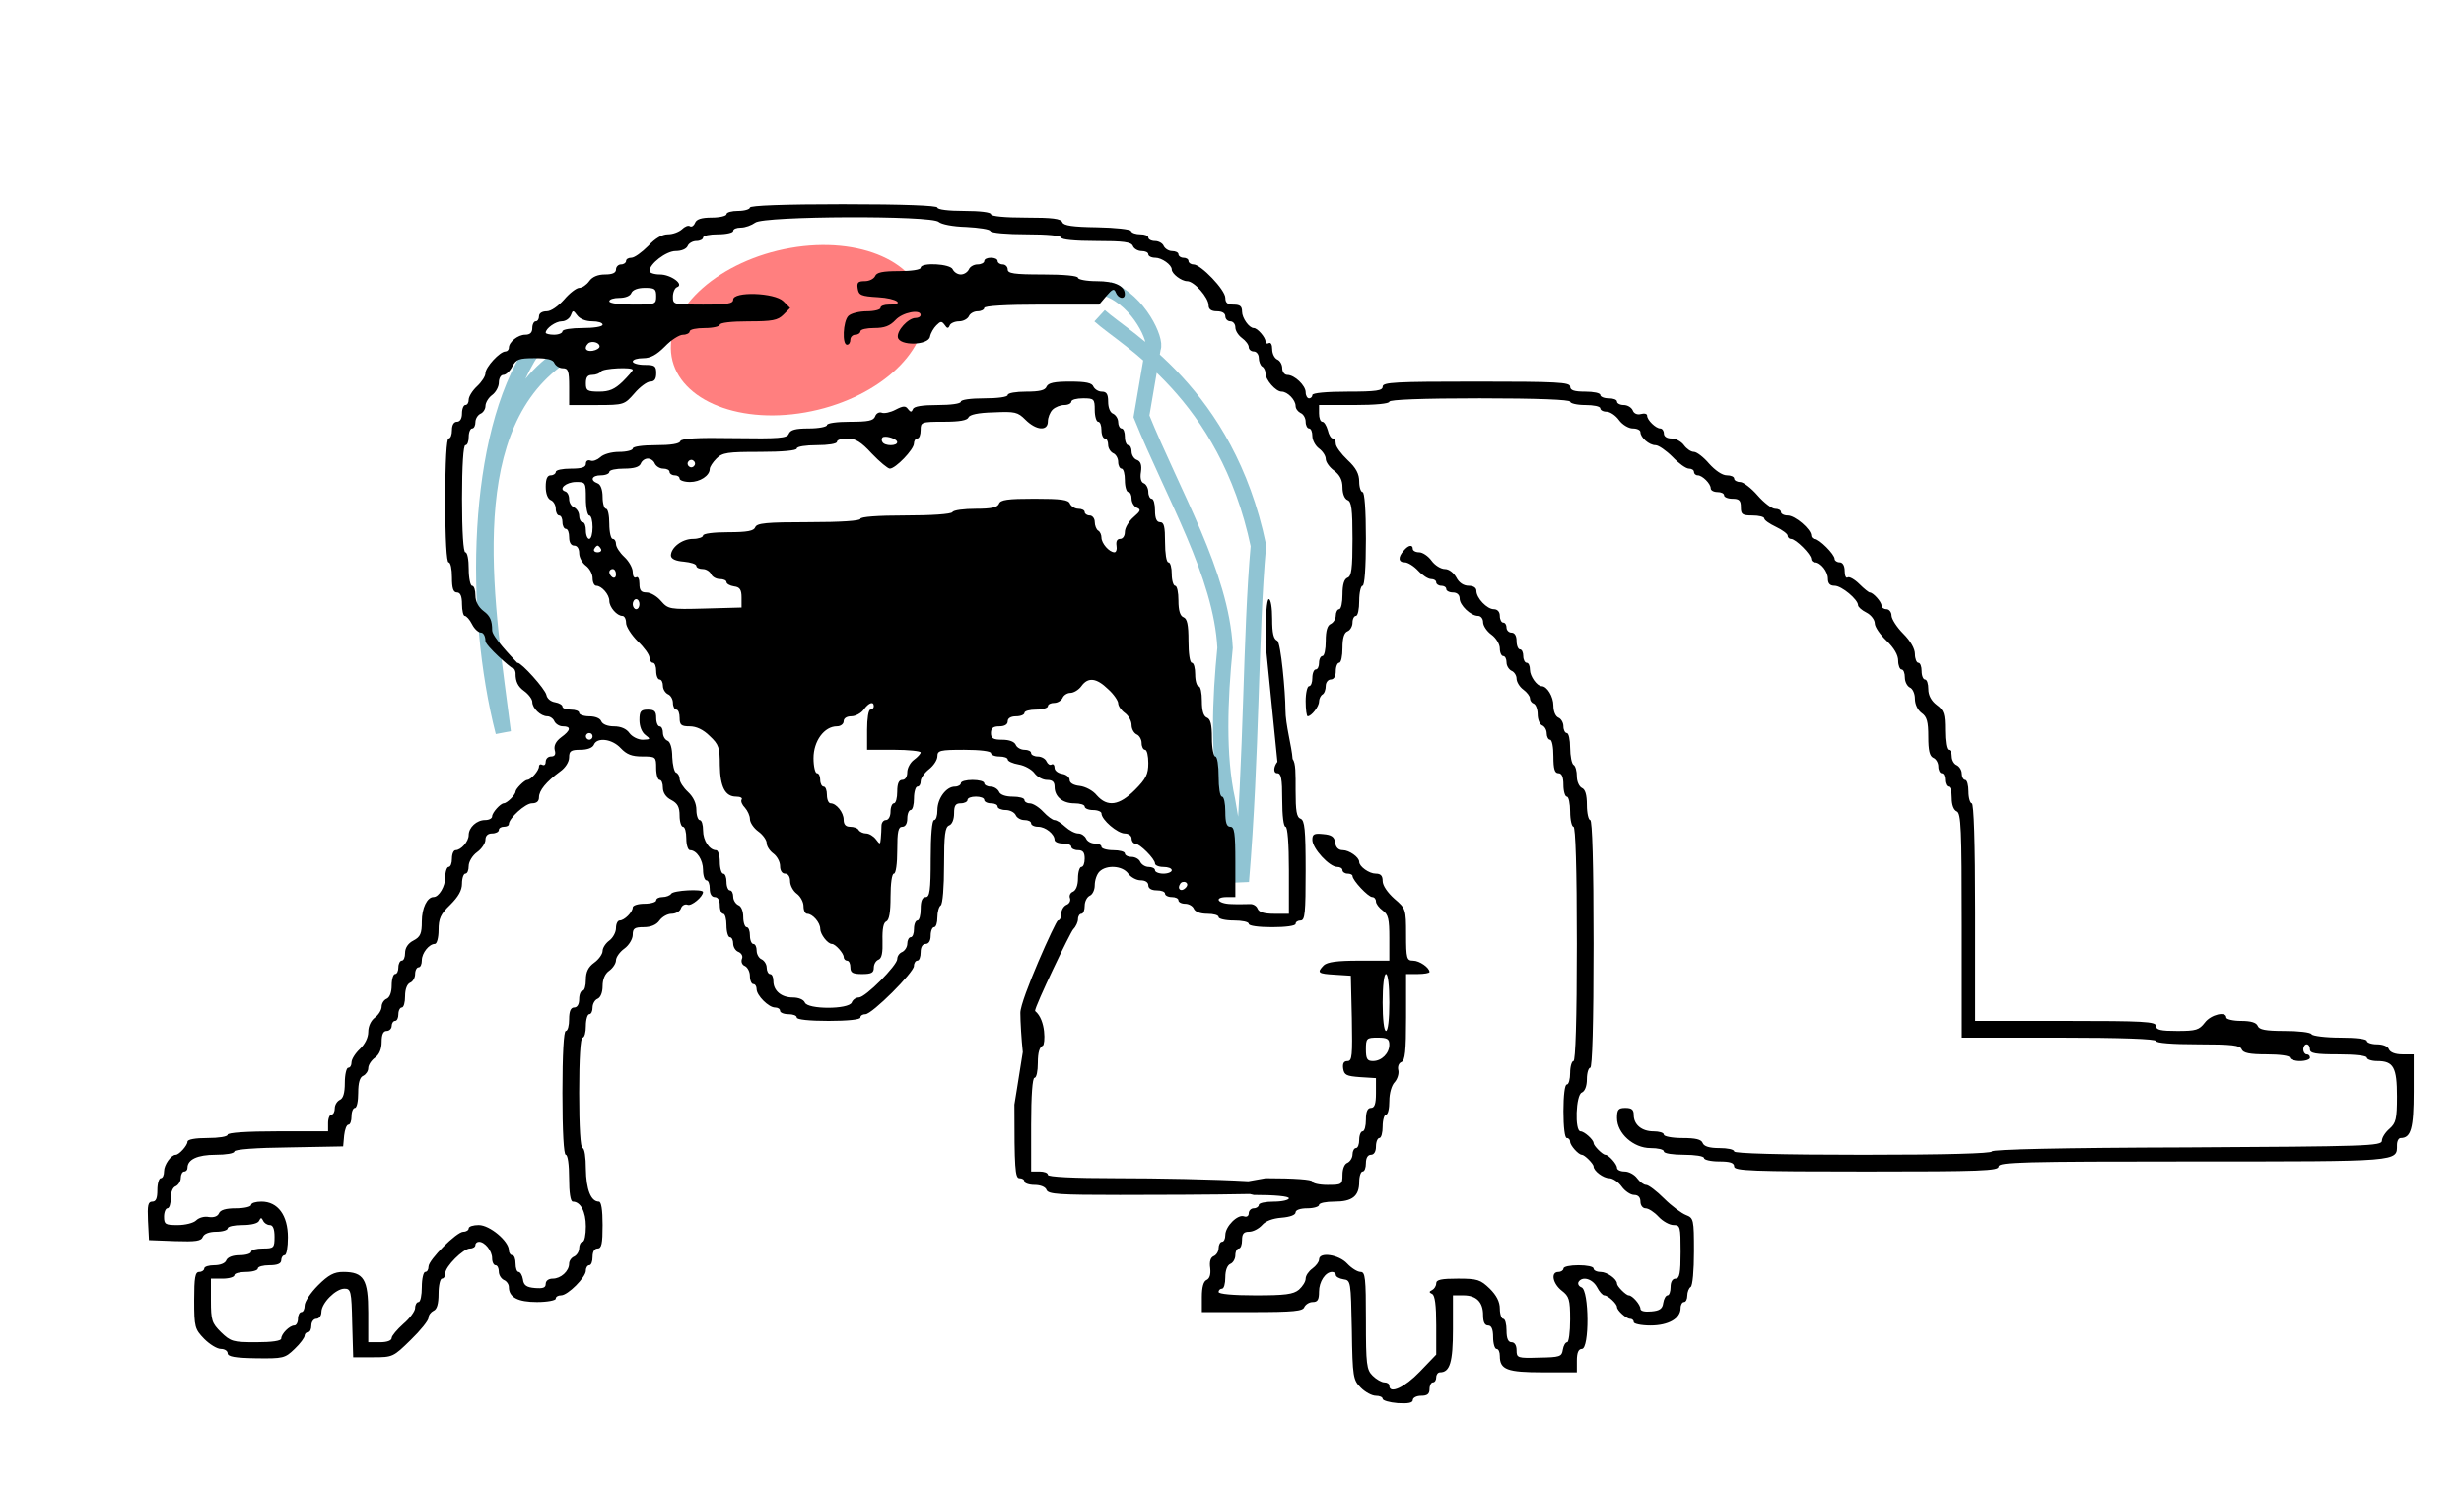 <?xml version="1.0" encoding="UTF-8" standalone="no"?>
<svg
   version="1.0"
   width="736pt"
   height="444pt"
   viewBox="0 0 736 444"
   preserveAspectRatio="xMidYMid meet"
   id="svg7"
   sodipodi:docname="crying.svg"
   inkscape:version="1.3.2 (091e20e, 2023-11-25, custom)"
   xmlns:inkscape="http://www.inkscape.org/namespaces/inkscape"
   xmlns:sodipodi="http://sodipodi.sourceforge.net/DTD/sodipodi-0.dtd"
   xmlns="http://www.w3.org/2000/svg"
   xmlns:svg="http://www.w3.org/2000/svg">
  <defs
     id="defs7">
    <filter
       inkscape:label="Pixellize"
       inkscape:menu="Pixel Tools"
       inkscape:menu-tooltip="Reduce or remove antialiasing around shapes"
       style="color-interpolation-filters:sRGB;"
       id="filter10"
       x="0"
       y="0"
       width="1"
       height="1">
      <feColorMatrix
         values="1 0 0 0 0 0 1 0 0 0 0 0 1 0 0 0 0 0 1000 -500 "
         id="feColorMatrix10"
         result="fbSourceGraphic" />
      <feColorMatrix
         result="fbSourceGraphicAlpha"
         in="fbSourceGraphic"
         values="0 0 0 -1 0 0 0 0 -1 0 0 0 0 -1 0 0 0 0 1 0"
         id="feColorMatrix11" />
      <feColorMatrix
         id="feColorMatrix12"
         values="1 0 0 0 0 0 1 0 0 0 0 0 1 0 0 0 0 0 1000 -500 "
         in="fbSourceGraphic" />
    </filter>
    <filter
       inkscape:label="Pixellize"
       inkscape:menu="Pixel Tools"
       inkscape:menu-tooltip="Reduce or remove antialiasing around shapes"
       style="color-interpolation-filters:sRGB;"
       id="filter16"
       x="-0.033"
       y="-0.002"
       width="1.082"
       height="1.014">
      <feColorMatrix
         values="1 0 0 0 0 0 1 0 0 0 0 0 1 0 0 0 0 0 1000 -500 "
         id="feColorMatrix16" />
    </filter>
    <filter
       inkscape:label="Pixellize"
       inkscape:menu="Pixel Tools"
       inkscape:menu-tooltip="Reduce or remove antialiasing around shapes"
       style="color-interpolation-filters:sRGB;"
       id="filter17"
       x="-0.108"
       y="-0.005"
       width="1.172"
       height="1.016">
      <feColorMatrix
         values="1 0 0 0 0 0 1 0 0 0 0 0 1 0 0 0 0 0 1000 -500 "
         id="feColorMatrix17" />
    </filter>
  </defs>
  <sodipodi:namedview
     id="namedview7"
     pagecolor="#ffffff"
     bordercolor="#000000"
     borderopacity="0.25"
     inkscape:showpageshadow="2"
     inkscape:pageopacity="0.0"
     inkscape:pagecheckerboard="0"
     inkscape:deskcolor="#d1d1d1"
     inkscape:document-units="pt"
     inkscape:zoom="0.87584919"
     inkscape:cx="236.34206"
     inkscape:cy="300.85088"
     inkscape:window-width="2560"
     inkscape:window-height="1494"
     inkscape:window-x="-11"
     inkscape:window-y="-11"
     inkscape:window-maximized="1"
     inkscape:current-layer="g7" />
  <g
     transform="translate(0,444) scale(0.1,-0.1)"
     fill="#000000"
     stroke="none"
     id="g7">
    <ellipse
       style="fill:#ff7f7f;fill-opacity:1;stroke-width:45.548;filter:url(#filter10)"
       id="path7"
       transform="matrix(0.985,0.173,0.09,-0.996,-33.382,23.274)"
       ry="246.647"
       rx="384.244"
       cy="-2970.787"
       cx="2724.55"
       inkscape:export-filename="crying.svg"
       inkscape:export-xdpi="96"
       inkscape:export-ydpi="96" />
    <path
       style="fill:none;fill-opacity:1;stroke:#90c4d3;stroke-width:46.02;stroke-opacity:1;stroke-dasharray:none;filter:url(#filter17)"
       d="m 1659.081,3362.203 c -297.114,-224.603 -201.643,-747.149 -155.917,-1109.586 -92.146,359.34 -83.183,883.472 88.184,1142.359"
       id="path14"
       sodipodi:nodetypes="ccc" />
    <path
       style="fill:none;fill-opacity:1;stroke:#90c4d3;stroke-width:46.02;stroke-dasharray:none;stroke-opacity:1;filter:url(#filter16)"
       d="m 3310.38,3576.164 c 93.391,-35.86 145.038,-153.951 133.982,-176.063 l -34.772,-203.957 c 94.844,-234.05 238.477,-472.567 249.674,-691.409 -15.379,-154.083 -21.86,-323.214 7.22,-454.884 l 41.346,-243.01 c 32.252,383.028 26.742,730.863 51.075,1003.013 -95.845,457.348 -397.255,616.063 -474.358,686.842"
       id="path15"
       sodipodi:nodetypes="cccccccc" />
    <path
       id="path1"
       d="m 2520,3829.995 c -179.999,0 -280.005,-3.99 -280.005,-9.99 0,-5 -15.995,-10.005 -34.995,-10.005 -19,0 -34.995,-4.005 -34.995,-10.005 0,-5 -20.004,-9.99 -44.004,-9.99 -31,0 -45.995,-5.011 -49.995,-16.011 -3,-8 -10,-12.99 -15,-9.99 -5,4 -16.009,-1.009 -24.009,-9.009 -9,-8 -26.997,-15 -41.997,-15 -17,0 -38.004,-11.995 -59.004,-34.995 -19,-19 -40.995,-34.995 -49.995,-34.995 -9,0 -15.996,-4.005 -15.996,-10.005 0,-5 -7,-10.005 -15,-10.005 -8,0 -15,-7 -15,-15 0,-10 -10.003,-15 -33.003,-15 -21,0 -38.007,-6.995 -47.007,-19.995 -8,-11 -21,-19.995 -30,-19.995 -8,0 -29,-16.01 -45,-35.01 -18,-20 -39.002,-34.995 -52.002,-34.995 -14,0 -22.998,-6 -22.998,-15 0,-8 -3.99,-15 -9.99,-15 -5,0 -10.005,-8.995 -10.005,-19.995 0,-14 -7.006,-20.01 -21.006,-20.01 -22,0 -48.999,-21.994 -48.999,-38.994 0,-6 -4.99,-11.001 -9.99,-11.001 -17,0 -60,-46.995 -60,-64.995 0,-9 -11.005,-26.009 -25.005,-39.009 -14,-13 -25.005,-30.99 -25.005,-39.99 0,-9 -3.99,-16.011 -9.99,-16.011 -5,0 -10.005,-10.99 -10.005,-24.99 0,-16 -6,-25.005 -15,-25.005 -9,0 -15,-9.005 -15,-25.005 0,-14 -4.005,-24.99 -10.005,-24.99 -6,0 -9.99,-68.01 -9.99,-185.01 0,-116.999 3.99,-184.995 9.99,-184.995 6,0 10.005,-20 10.005,-45 0,-33 4,-45 15,-45 10,0 15,-10.995 15,-34.995 0,-19 3.998,-35.01 7.998,-35.01 5,0 15.002,-10.99 22.002,-24.99 7,-14 18.997,-25.005 26.997,-25.005 7,0 13.008,-11.005 13.008,-25.005 0,-14 76.138,-81.006 81.138,-81.006 4.934,0 7.905,-6.705 9.023,-14.985 -0.011,-0.765 -0.161,-1.23 -0.161,-2.007 0,-23 6.99,-37.992 24.99,-50.991 14,-10 25.005,-25.003 25.005,-33.003 0,-19 25,-43.008 45,-43.008 8,0 18.006,-7 21.006,-15 4,-8 14.99,-15 24.99,-15 26,0 24.004,-11.988 -4.995,-32.988 -16,-12 -21.999,-25.013 -18.999,-38.013 3.999,-12.999 -10e-4,-18.999 -11.001,-18.999 -9,0 -15.996,-6.996 -15.996,-15.996 0,-8 -4.005,-11.994 -10.005,-8.994 -5,3 -10.005,0.99 -10.005,-5.01 0,-12 -23.995,-39.99 -34.995,-39.99 -8,0 -34.995,-27.01 -34.995,-35.01 0,-4 -6.004,-12.991 -14.004,-20.991 -8,-8 -17.006,-14.004 -21.006,-14.004 -10,0 -34.995,-27.995 -34.995,-38.994 0,-6 -9.006,-11.001 -21.006,-11.001 -25,0 -48.999,-22 -48.999,-45 0,-19 -22.994,-45 -38.994,-45 -6,0 -11.001,-11.005 -11.001,-25.005 0,-14 -4.005,-25.005 -10.005,-25.005 -5,0 -9.99,-13.996 -9.99,-30.996 0,-27 -19.01,-59.004 -35.01,-59.004 -19,0 -34.995,-32.994 -34.995,-72.993 0,-36 -4.005,-45.997 -25.005,-56.997 -16,-8 -24.99,-22.002 -24.99,-37.002 0,-13 -4.005,-22.998 -10.005,-22.998 -5,0 -10.005,-9.01 -10.005,-20.01 0,-11 -3.99,-19.995 -9.99,-19.995 -5,0 -10.005,-14.999 -10.005,-33.999 0,-21 -6,-36.005 -15,-40.005 -8,-3 -15,-13.998 -15,-22.998 0,-9.999 -8.995,-25.003 -19.995,-33.003 -12,-9 -20.01,-25.994 -20.01,-42.993 0,-17 -9.99,-37.006 -24.99,-51.006 -14,-13 -25.005,-30.99 -25.005,-39.99 0,-9 -4.005,-16.011 -10.005,-16.011 -5,0 -9.99,-20 -9.99,-45 0,-31 -5,-46.991 -15,-50.991 -8,-4 -15,-15.005 -15,-25.005 0,-10 -4.005,-18.999 -10.005,-18.999 -5,0 -10.005,-11.005 -10.005,-25.005 v -24.99 h -150 c -93,0 -150,-4.005 -150,-10.005 0,-6 -27,-10.005 -60,-10.005 -36,0 -60,-4.001 -60,-11.001 C 559.995,1017.995 535,990 525,990 c -14,0 -34.995,-29.999 -34.995,-48.999 0,-12 -4.005,-21.006 -10.005,-21.006 -5,0 -10.005,-15.995 -10.005,-34.995 0,-25 -4,-34.995 -15,-34.995 -13,0 -14.993,-11.012 -12.993,-57.012 L 445.005,735 l 77.988,-3.003 c 62,-2 78.013,0.008 83.013,13.008 4,9 18.99,15 39.99,15 19,0 33.999,4.99 33.999,9.99 0,6 20.004,10.005 44.004,10.005 26,0 46.995,4.993 49.995,12.993 5,10 7.012,10 12.012,0 3,-7 11.995,-12.993 19.995,-12.993 9,0 14.004,-10.995 14.004,-34.995 0,-33 -2.01,-35.01 -35.01,-35.01 C 765.995,709.995 750,706.005 750,700.005 750,695.005 735.001,690 716.001,690 c -21,0 -36.005,-6 -40.005,-15 -3,-9 -17.991,-15 -35.991,-15 -16,0 -30,-4.005 -30,-10.005 0,-5 -7,-9.99 -15,-9.99 -12,0 -15,-16.005 -15,-85.005 0,-80 2,-86.005 30,-115.005 16,-16 37.995,-30 49.995,-30 11,0 19.995,-5.993 19.995,-12.993 0,-10 22.005,-14 85.005,-15 81,-1 86.005,-0.007 115.005,27.993 17,16 30,34.005 30,40.005 0,5 4.99,10.005 9.99,10.005 6,0 10.005,8.995 10.005,19.995 0,11 7,19.995 15,19.995 8,0 15,9.01 15,20.01 0,27 42.995,69.99 68.994,69.99 19,0 21.013,-6.998 23.013,-101.997 l 2.988,-102.993 h 60 c 58,0 60.002,1.002 112.002,52.002 29,28 52.998,57.991 52.998,65.991 0,8 7,17.006 15,21.006 10,4 15,19.991 15,50.991 0,25 5.005,45 10.005,45 6,0 10.005,7.011 10.005,16.011 0,20 53.99,73.989 73.989,73.989 9,0 16.011,5.005 16.011,10.005 0,6 5.001,10.005 11.001,10.005 17,0 38.994,-26.999 38.994,-48.999 0,-12 5.005,-21.006 10.005,-21.006 6,0 9.99,-8.999 9.99,-18.999 0,-10 7,-21.005 15,-25.005 8,-3 15,-12.991 15,-20.991 0,-31 27.009,-45 84.009,-45 31,0 56.001,4.99 56.001,9.99 0,6 6.996,10.005 15.996,10.005 20,0 74.004,54.004 74.004,74.004 0,9 4.99,15.996 9.99,15.996 6,0 10.005,11.005 10.005,25.005 0,16 6,24.99 15,24.99 12,0 15,14.005 15,70.005 0,46 -4.001,70.005 -11.001,70.005 -24,0 -37.994,35.998 -38.994,97.998 0,34 -4.005,61.992 -10.005,61.992 -6,0 -10.005,62.001 -10.005,165 0,102.999 4.005,165 10.005,165 6,0 10.005,16.01 10.005,35.01 0,19 4.99,34.995 9.99,34.995 6,0 10.005,8.995 10.005,19.995 0,11 7,23.001 15,26.001 9,4 15,18.998 15,37.998 0,20 6.995,37.011 19.995,46.011 11,8 20.01,21.996 20.01,30.996 0,9 10.99,24.995 24.99,34.995 14,10 25.005,29.001 25.005,41.001 0,19 5.003,22.998 33.003,22.998 21,0 37.992,7.01 46.992,20.01 8,11 24.006,19.995 36.006,19.995 12,0 24.993,6.996 27.993,15.996 3,9 12.01,14.001 20.01,11.001 11,-5 45.996,23.998 45.996,37.998 0,10 -88.995,5.005 -94.995,-4.995 -3,-5 -15.001,-10.005 -26.001,-10.005 -10,0 -18.999,-3.99 -18.999,-9.99 0,-5 -16.01,-10.005 -35.01,-10.005 -19,0 -34.995,-5.001 -34.995,-11.001 0,-14 -24.995,-38.994 -38.994,-38.994 -6,0 -11.001,-9.998 -11.001,-22.998 0,-12 -9.01,-29.002 -20.01,-37.002 -11,-8 -19.995,-22.011 -19.995,-31.011 0,-9 -11.005,-24.995 -25.005,-34.995 -18,-13 -24.99,-28.006 -24.99,-51.006 0,-18 -4.005,-32.988 -10.005,-32.988 -5,0 -10.005,-11.005 -10.005,-25.005 0,-16 -6,-25.005 -15,-25.005 -10,0 -15,-10.995 -15,-34.995 0,-19 -3.99,-34.995 -9.99,-34.995 -6,0 -10.005,-68.01 -10.005,-185.01 0,-116.999 4.005,-184.995 10.005,-184.995 6,0 9.99,-30.005 9.99,-70.005 0,-43 4.001,-69.99 11.001,-69.99 23,0 39.009,-30.004 39.009,-74.004 0,-25 -4.005,-45.996 -10.005,-45.996 -5,0 -10.005,-8.999 -10.005,-18.999 0,-10 -7,-21.005 -15,-25.005 -8,-3 -15,-13.006 -15,-21.006 0,-23 -24.999,-45 -48.999,-45 -12,0 -20.991,-5.996 -20.991,-15.996 0,-11 -8.007,-13.997 -32.007,-11.997 -25,2 -33.991,8.001 -35.991,26.001 -2,12 -8.008,22.002 -13.008,22.002 -5,0 -8.994,10.99 -8.994,24.99 C 1540.005,678.995 1536,690 1530,690 c -5,0 -10.005,7 -10.005,15 0,27 -57,75 -90,75 -16,0 -30,-4.005 -30,-10.005 0,-5 -6.996,-9.99 -15.996,-9.99 -20,0 -104.004,-84.004 -104.004,-104.004 0,-9 -3.99,-15.996 -9.99,-15.996 -5,0 -10.005,-20 -10.005,-45 0,-25 -4.005,-45 -10.005,-45 -5,0 -9.99,-8.003 -9.99,-18.003 0,-9 -16.01,-31.007 -35.01,-47.007 -19,-17 -34.995,-35.997 -34.995,-41.997 0,-8 -13.995,-12.993 -34.995,-12.993 h -35.01 v 87.993 c 0,99.999 -13,122.007 -75,122.007 -27,0 -44,-9.005 -75,-40.005 -22,-22 -39.99,-49 -39.99,-60 0,-11 -4.005,-19.995 -10.005,-19.995 -5,0 -10.005,-9.01 -10.005,-20.01 C 889.995,488.995 884.994,480 878.994,480 864.994,480 840,455.006 840,441.006 c 0,-7 -28,-11.001 -75,-11.001 -69,0 -76,2 -105,30 C 633,487.005 630,495 630,555 v 64.995 h 34.995 c 19,0 35.01,5.005 35.01,10.005 0,6 15.995,10.005 34.995,10.005 19,0 34.995,4.99 34.995,9.99 0,6 16.01,10.005 35.01,10.005 24,0 34.995,5 34.995,15 0,8 5.005,15 10.005,15 6,0 9.99,23.998 9.99,52.998 0,66 -29.999,107.007 -78.999,107.007 C 763.996,850.005 750,846 750,840 c 0,-5 -20,-10.005 -45,-10.005 -31,0 -47.006,-5 -51.006,-15 -4,-9 -15,-13.001 -30,-11.001 -13,3 -29.998,-1.99 -37.998,-9.99 -8,-8 -32.99,-14.004 -54.99,-14.004 -37,0 -41.001,2.005 -41.001,25.005 0,14 4.99,24.99 9.99,24.99 6,0 10.005,14 10.005,30 0,18 6,33.006 15,36.006 8,4 15,15.005 15,25.005 0,10 5.005,18.999 10.005,18.999 6,0 9.99,5.001 9.99,11.001 0,25 30.009,38.994 84.009,38.994 31,0 56.001,4.005 56.001,10.005 0,6 64.994,10.997 162.993,11.997 l 161.997,3.003 3.003,32.988 c 2,17 7.008,32.007 13.008,32.007 5,0 8.994,11.005 8.994,25.005 0,14 5.005,24.99 10.005,24.99 6,0 9.99,20 9.99,45 0,31 5,47.006 15,51.006 8,4 15,13.998 15,22.998 0,9 9.01,22.996 20.01,30.996 13,9 19.995,26.007 19.995,47.007 0,23 5,33.003 15,33.003 8,0 15,7 15,15 0,8 5.005,15 10.005,15 6,0 9.99,8.995 9.99,19.995 0,11 5.005,19.995 10.005,19.995 6,0 10.005,14.999 10.005,33.999 0,21 6,36.005 15,40.005 8,3 15,15.001 15,26.001 0,11 4.99,19.995 9.99,19.995 6,0 10.005,9.006 10.005,21.006 0,22 21.995,48.999 38.994,48.999 6,0 11.001,19.001 11.001,41.001 0,34.999 6.01,47.996 35.01,75.996 24,24 34.995,43.003 34.995,63.003 0,17 5.005,30 10.005,30 6,0 9.99,9.998 9.99,22.998 0,12 11.005,31.001 25.005,41.001 14,10 25.005,27.002 25.005,37.002 0,12 6.995,18.999 19.995,18.999 11,0 19.995,5.005 19.995,10.005 0,6 7,9.99 15,9.99 8,0 15,2.998 15,7.998 0,17 49.009,62.007 69.009,62.007 14,0 20.991,6.003 20.991,18.003 0,20 21.003,45.992 63.003,76.992 16,11 26.997,29.012 26.997,42.012 0,19 5,22.998 33.999,22.998 21,0 36.005,6 40.005,15 9,23 53.996,17.995 79.995,-10.005 18,-19 33.01,-25.005 65.01,-25.005 40,0 41.001,-0.995 41.001,-34.995 0,-19 4.99,-34.995 9.99,-34.995 6,0 10.005,-9.998 10.005,-22.998 0,-14.999 9.005,-29.002 25.005,-37.002 19,-10 24.99,-21.007 24.99,-47.007 0,-18 5.005,-33.003 10.005,-33.003 6,0 10.005,-15.995 10.005,-34.995 0,-19 5.001,-34.995 11.001,-34.995 20,0 38.994,-29.004 38.994,-59.004 0,-17 5.005,-30.996 10.005,-30.996 6,0 9.99,-11.005 9.99,-25.005 0,-16 6,-25.005 15,-25.005 9,0 15,-8.99 15,-24.99 0,-14 5.005,-25.005 10.005,-25.005 6,0 10.005,-15.995 10.005,-34.995 0,-19 4.99,-35.01 9.99,-35.01 6,0 10.005,-8.999 10.005,-18.999 0,-10 6.996,-21.99 15.996,-24.99 9,-4 14.005,-13.006 10.005,-21.006 -3,-9 0.994,-18.006 8.994,-21.006 8,-4 15,-17 15,-30 0,-12.999 5.005,-23.994 10.005,-23.994 6,0 10.005,-7 10.005,-15 0,-19 35.99,-55.005 54.99,-55.005 8,0 15,-3.99 15,-9.99 0,-5 11.005,-10.005 25.005,-10.005 14,0 25.005,-4.005 25.005,-10.005 0,-6 37.996,-9.99 94.995,-9.99 56.999,0 94.995,3.99 94.995,9.99 0,6 7,10.005 15,10.005 20,0 145.005,124.995 145.005,143.994 0,9 5.005,16.011 10.005,16.011 6,0 9.99,10.99 9.99,24.99 0,16 6,25.005 15,25.005 9,0 15,9.005 15,25.005 0,14 5.005,24.99 10.005,24.99 6,0 10.005,13.004 10.005,29.004 0,17 4.99,33.006 9.99,36.006 6,4 10.005,55 10.005,120 0,90.999 3,113.989 15,118.989 9,3 15,18.006 15,36.006 0,23 3.995,30 19.995,30 11,0 20.01,5.005 20.01,10.005 0,6 10.99,9.99 24.99,9.99 14,0 25.005,-3.99 25.005,-9.99 0,-5 8.995,-10.005 19.995,-10.005 11,0 20.01,-4.005 20.01,-10.005 0,-5 10.994,-9.99 23.994,-9.99 13,0 26,-7 30,-15 3,-8 15.001,-15 26.001,-15 11,0 19.995,-4.005 19.995,-10.005 0,-5 9.006,-10.005 21.006,-10.005 22,0 48.999,-21.994 48.999,-38.994 0,-6 11.005,-11.001 25.005,-11.001 14,0 24.99,-4.005 24.99,-10.005 0,-5 9.01,-9.99 20.01,-9.99 15,0 19.995,-7.005 19.995,-25.005 0,-14 -4.005,-25.005 -10.005,-25.005 -5,0 -9.99,-14.999 -9.99,-33.999 0,-21 -6,-35.99 -15,-39.99 -8,-3 -12.009,-11.999 -9.009,-18.999 3,-8 -1.99,-17.01 -9.99,-20.01 -9,-4 -16.011,-15.997 -16.011,-26.997 0,-11 -3.99,-19.995 -9.99,-19.995 -6,0 -112.178,-235.874 -112.178,-275.874 0,-26.052 3.377,-80.855 7.339,-117.305 C 3042.682,1217.296 3030,1140 3030,1140 c 0,-188.999 2,-220.005 15,-220.005 8,0 15,-3.99 15,-9.99 0,-5 14,-10.005 30,-10.005 18,0 33.006,-6 36.006,-15 5,-13 38.995,-15 218.994,-15 92.791,0 279.729,0.497 388.345,2.769 L 3745.005,870 c 62.999,0 105,-4.005 105,-10.005 0,-5 -20,-9.99 -45,-9.99 -25,0 -45,-4.005 -45,-10.005 0,-5 -7,-10.005 -15,-10.005 -8,0 -15,-7 -15,-15 0,-8 -6.004,-11.994 -14.004,-8.994 C 3697.001,813.001 3660,776 3660,750 c 0,-11 -4.005,-19.995 -10.005,-19.995 -5,0 -9.99,-8.999 -9.99,-18.999 0,-10 -7,-21.009 -15,-24.009 -9,-4 -13.005,-15.991 -10.005,-35.991 2,-19 -2.001,-31.01 -11.001,-35.01 -9,-4 -14.004,-20.991 -14.004,-50.991 v -45 h 150 c 124.999,0 152.006,3 156.006,15 4,8 15.005,15 25.005,15 14.999,0 18.999,6.996 18.999,30.996 0,30 18.994,59.004 38.994,59.004 6,0 11.001,-4.009 11.001,-9.009 0,-5 9.998,-10.993 22.998,-12.993 22,-3 22.005,-5.997 25.005,-150.996 2,-141.999 3.997,-150.013 26.997,-173.013 C 4078,280.994 4098,270 4110,270 c 11,0 19.995,-3.994 19.995,-8.994 0,-5 20,-11.008 45,-13.008 31,-2 45,1.009 45,9.009 C 4219.995,264.007 4231,270 4245,270 c 18,0 25.005,4.995 25.005,19.995 0,11 4.99,20.01 9.99,20.01 6,0 10.005,7 10.005,15 0,8 5.001,15 11.001,15 30,0 38.994,29.995 38.994,128.994 V 570 h 31.011 c 38.999,0 58.989,-20.004 58.989,-59.004 0,-21 5,-30.996 15,-30.996 10,0 15,-10.995 15,-34.995 0,-19 5.005,-35.01 10.005,-35.01 6,0 10.005,-8.991 10.005,-20.991 0,-41 21.995,-48.999 128.994,-48.999 H 4710 V 375 c 0,24 5,34.995 15,34.995 23,0 22.004,174.999 -0.996,183.999 -8,3 -12.009,10.011 -9.009,16.011 11,18 41.005,10 55.005,-15 7,-14 17.002,-25.005 22.002,-25.005 10.999,0 37.998,-24.995 37.998,-34.995 0,-10 27.995,-35.01 38.994,-35.01 6,0 11.001,-3.99 11.001,-9.99 0,-5 22.01,-10.005 50.01,-10.005 53.999,0 90,21.002 90,52.002 0,10 4.99,18.003 9.99,18.003 6,0 10.005,8.999 10.005,18.999 0,11 5.005,23.001 10.005,26.001 6,3 9.99,49.996 9.99,105.996 0,95.999 -0.994,99.999 -23.994,108.999 -13,5 -42.996,26.999 -64.995,48.999 -23,23 -47.009,41.001 -54.009,41.001 -7,0 -18.997,8.995 -26.997,19.995 -8,11 -25.002,20.01 -37.002,20.01 -12.999,0 -22.998,5.001 -22.998,11.001 0,11 -24.995,38.994 -34.995,38.994 -8,0 -35.01,26.995 -35.01,34.995 0,10 -27.994,35.01 -38.994,35.01 -18,0 -14.001,110.001 3.999,116.001 9,4 15,18.99 15,39.99 0,19 5.005,33.999 10.005,33.999 6,0 9.99,130.006 9.99,370.005 0,239.999 -3.99,370.005 -9.99,370.005 -5,0 -10.005,20 -10.005,45 0,31 -5,46.991 -15,50.991 -8,4 -15,18.999 -15,33.999 0,16 -4.005,32.01 -10.005,35.01 -5,3 -9.99,25.991 -9.99,50.991 0,24 -4.005,44.004 -10.005,44.004 -5,0 -10.005,8.995 -10.005,19.995 0,11 -7,23.001 -15,26.001 -9,4 -15,19.006 -15,36.006 0,27 -18.995,57.993 -34.995,57.993 -14,0 -34.995,30 -34.995,48.999 0,12 -4.005,21.006 -10.005,21.006 -5,0 -10.005,8.995 -10.005,19.995 0,11 -3.99,20.01 -9.99,20.01 -5,0 -10.005,10.99 -10.005,24.99 0,16 -6,25.005 -15,25.005 -8,0 -15,7 -15,15 0,8 -4.005,15 -10.005,15 -5,0 -9.99,8.995 -9.99,19.995 0,12 -7.003,20.01 -18.003,20.01 -20,0 -52.002,32.99 -52.002,54.99 0,9 -8.998,15 -22.998,15 -15,0 -29.002,9.005 -37.002,25.005 -8,14 -21.999,25.005 -33.999,25.005 -12,0 -30.005,10.99 -40.005,24.99 -10,14 -27.002,25.005 -37.002,25.005 -10.999,0 -18.999,5.005 -18.999,10.005 0,7 -3.247,10.001 -8.247,9.126 -5,-0.875 -11.75,-5.636 -18.75,-14.136 -18,-20 -15.997,-34.995 3.003,-34.995 9,0 27.005,-11.005 40.005,-25.005 12.999,-14 29.994,-24.99 38.994,-24.99 8,0 15,-4.005 15,-10.005 0,-5 7,-10.005 15,-10.005 8,0 15,-3.99 15,-9.99 0,-5 8.995,-10.005 19.995,-10.005 12,0 20.01,-7.003 20.01,-18.003 0,-20 32.99,-52.002 54.99,-52.002 8,0 15,-7.999 15,-18.999 0,-10 11.005,-27.002 25.005,-37.002 14,-9.999 25.005,-29.001 25.005,-41.001 0,-13 4.99,-22.998 9.99,-22.998 6,0 10.005,-8.999 10.005,-18.999 0,-10 7,-20.99 15,-24.99 8,-3 15,-14.013 15,-23.013 0,-10 8.995,-24.988 19.995,-32.988 11,-8 20.01,-20.001 20.01,-26.001 0,-7 5.001,-14.011 11.001,-16.011 6,-2 11.997,-15.992 11.997,-31.992 0,-15 5.993,-30.003 12.993,-33.003 8,-3 14.004,-13.994 14.004,-23.994 0,-10 5.005,-18.999 10.005,-18.999 6,0 9.99,-22.01 9.99,-50.01 0,-37.999 4,-49.995 15,-49.995 10,0 15,-10.995 15,-34.995 0,-19 5.005,-35.01 10.005,-35.01 6,0 10.005,-20 10.005,-45 0,-25 4.99,-45 9.99,-45 6,0 10.005,-122.996 10.005,-349.995 0,-226.999 -4.005,-349.995 -10.005,-349.995 -5,0 -9.99,-16.01 -9.99,-35.01 0,-19 -4.005,-34.995 -10.005,-34.995 -6,0 -10.005,-32.996 -10.005,-79.995 0,-47 4.005,-80.01 10.005,-80.01 6,0 10.005,-5.001 10.005,-11.001 C 4690.005,1017.995 4715,990 4725,990 c 8,0 34.995,-26.995 34.995,-34.995 0,-13 29.007,-35.01 47.007,-35.01 9.999,0 27.002,-10.99 37.002,-24.99 10,-14 27.002,-25.005 37.002,-25.005 11.999,0 18.999,-6.995 18.999,-19.995 0,-11 7,-20.01 15,-20.01 9,0 25.994,-10.99 38.994,-24.99 13,-14 33,-25.005 45,-25.005 20,0 21.006,-4.995 21.006,-79.995 0,-64 -3,-80.01 -15,-80.01 -9,0 -15,-8.99 -15,-24.99 0,-14 -4.009,-25.005 -9.009,-25.005 -5,0 -10.993,-9.998 -12.993,-22.998 -2,-17 -11.01,-23.005 -35.01,-25.005 -20,-2 -32.988,0.998 -32.988,7.998 0,12 -24.01,40.005 -35.01,40.005 -8,0 -34.995,26.995 -34.995,34.995 0,14 -29.999,35.01 -48.999,35.01 -12,0 -21.006,4.99 -21.006,9.99 0,6 -20,10.005 -45,10.005 -25,0 -45,-4.005 -45,-10.005 0,-5 -7,-9.99 -15,-9.99 -24,0 -16.995,-35.001 10.005,-56.001 22,-17 25.005,-26.001 25.005,-86.001 0,-38 -4.009,-67.998 -9.009,-67.998 -5,0 -10.993,-9.998 -12.993,-22.998 -3,-20 -9.005,-22.013 -70.005,-23.013 -64.999,-2 -67.998,-0.998 -67.998,22.002 0,15 -6,24.009 -15,24.009 -10,0 -15,10.995 -15,34.995 0,19 -4.005,34.995 -10.005,34.995 -5,0 -9.99,14 -9.99,30 0,21 -10,40 -30,60 -28,27 -37.01,30 -95.01,30 -48.999,0 -64.995,-2.989 -64.995,-13.989 0,-8 -5.997,-17.01 -11.997,-20.01 -10,-5 -10,-6.997 0,-11.997 8,-4 11.997,-33.003 11.997,-93.003 v -87.993 l -48.999,-51.006 c -45,-47 -90.996,-67.997 -90.996,-41.997 0,6 -7,10.005 -15,10.005 -8,0 -24.01,8.995 -35.01,19.995 -18,18 -19.995,33.001 -19.995,165 0,127.999 -1.996,145.005 -15.996,145.005 -9,0 -27.005,10.99 -40.005,24.99 -25,27 -83.994,36.012 -83.994,12.012 0,-7 -9.01,-19.012 -20.01,-27.012 -11,-8 -19.995,-21 -19.995,-30 0,-9 -8.995,-22.988 -19.995,-32.988 C 3863.005,573.007 3838.999,570 3750,570 c -66.999,0 -109.995,4.005 -109.995,10.005 0,6 4.99,9.99 9.99,9.99 6,0 10.005,14.999 10.005,33.999 0,21 6,36.005 15,40.005 8,3 15,15.001 15,26.001 0,11 5.005,19.995 10.005,19.995 6,0 9.99,11.005 9.99,25.005 0,19 5.006,25.005 21.006,25.005 12,0 28.994,8.995 38.994,19.995 10,12 32.008,20.002 58.008,22.002 25,2 41.997,7.996 41.997,15.996 0,7 13.995,11.997 34.995,11.997 19,0 35.01,5.005 35.01,10.005 0,6 20.996,10.005 45.996,10.005 52.999,0 74.004,15.989 74.004,58.989 0,17 4.99,31.011 9.99,31.011 6,0 10.005,10.99 10.005,24.99 0,16 6,25.005 15,25.005 9,0 15,9.005 15,25.005 0,14 5.005,24.99 10.005,24.99 6,0 9.99,16.01 9.99,35.01 0,19 5.005,34.995 10.005,34.995 6,0 10.005,18.001 10.005,41.001 0,23 6.996,47.001 15.996,56.001 8,8.999 13.001,24.995 11.001,34.995 -3,11 0.994,22.005 8.994,25.005 11,3.999 14.004,32.004 14.004,134.004 V 1530 h 34.995 c 19,0 35.01,3.006 35.01,6.006 0,12.999 -30,33.999 -48.999,33.999 -19,0 -21.006,5.988 -21.006,77.988 0,75.999 -0.996,78.007 -34.995,107.007 -20,18 -35.01,38.998 -35.01,52.998 0,16 -5.991,22.002 -20.991,22.002 -19,0 -48.999,20.995 -48.999,34.995 0,14 -30,35.01 -48.999,35.01 -13,0 -21.013,7.998 -23.013,22.998 -2,17 -10.995,22.99 -34.995,24.99 -28,3 -33.003,0.01 -33.003,-16.992 0,-26 51.004,-81.006 74.004,-81.006 9,0 15.996,-3.99 15.996,-9.99 0,-5 7,-10.005 15,-10.005 8,0 15,-3.002 15,-7.002 0,-12.999 47.004,-63.003 59.004,-63.003 6,0 11.001,-5.994 11.001,-12.993 0,-7 8.995,-18.997 19.995,-26.997 17,-12 20.01,-26.002 20.01,-82.002 v -67.998 h -91.011 c -64.999,0 -94,-4.004 -105,-14.004 -21,-22 -18.001,-25.008 33.999,-28.008 l 47.007,-2.988 3.003,-127.002 c 2,-111.999 0.992,-127.998 -13.008,-127.998 -11,0 -14.993,-7.002 -12.993,-22.002 3,-20 9.991,-23.001 50.991,-26.001 L 4110,1218.999 v -45 c 0,-32 -4,-44.004 -15,-44.004 -10,0 -15,-10.995 -15,-34.995 0,-19 -4.005,-34.995 -10.005,-34.995 -5,0 -9.99,-11.005 -9.99,-25.005 0,-14 -4.005,-25.005 -10.005,-25.005 -5,0 -10.005,-8.999 -10.005,-18.999 0,-10 -7,-20.99 -15,-24.99 -9,-3 -15,-18.006 -15,-36.006 0,-29 -2,-30 -45,-30 -25,0 -45,5.005 -45,10.005 0,6 -52.996,9.99 -139.995,9.99 l -51.24,-9.141 c -100.535,5.933 -274.543,9.141 -392.754,9.141 -131,0 -206.001,4.005 -206.001,10.005 0,6 -11.005,10.005 -25.005,10.005 h -25.005 V 1080 c 0,86.999 4.005,139.995 10.005,139.995 6,0 10.005,20 10.005,45 0,31 5,47.006 15,51.006 7.045,3.522 10.275,76.328 -23.174,103.594 -0.01,0.066 0.01,0.479 0,0.542 -1,13 106.17,236.867 114.17,243.867 8,8 14.004,22 14.004,30 0,9 4.99,15.996 9.99,15.996 6,0 10.005,10.995 10.005,23.994 0,13 7,26 15,30 8,3 15,17.011 15,31.011 0,15 6.004,33.001 14.004,41.001 21,21 69.001,17.994 86.001,-6.006 8,-11 25.002,-19.995 37.002,-19.995 14,0 22.998,-6 22.998,-15 0,-9 8.99,-15 24.99,-15 14,0 25.005,-4.005 25.005,-10.005 0,-5 8.995,-10.005 19.995,-10.005 11,0 20.01,-3.99 20.01,-9.99 0,-5 8.995,-10.005 19.995,-10.005 11,0 23.001,-7 26.001,-15 4,-9 19.005,-15 40.005,-15 19,0 33.999,-4.005 33.999,-10.005 0,-5 20,-9.99 45,-9.99 25,0 45,-4.005 45,-10.005 0,-6 29.991,-10.005 69.99,-10.005 40,0 70.005,4.005 70.005,10.005 0,6 7,10.005 15,10.005 13,0 15,22.99 15,148.989 0,122.999 -3,150.01 -15,155.01 -12,4 -15,22.995 -15,83.994 0,51.74 0.667,81.989 -9.023,94.731 -2.106,35.963 -21.343,101.701 -21.343,147.407 0,49 -13.639,201.869 -24.639,205.869 -11,5 -15,21.995 -15,64.995 0,32.999 -3.99,59.004 -9.99,59.004 -6,0 -10.005,-50.005 -10.005,-130.005 l 35.654,-355.972 C 3803.852,2149.201 3802.805,2130 3814.995,2130 c 12,0 15,-15.996 15,-79.995 0,-47 4.005,-80.01 10.005,-80.01 6,0 10.005,-49.991 10.005,-129.99 V 1710 h -44.004 c -31,0 -45.995,4.996 -49.995,15.996 -3,8 -14.013,14.008 -23.013,13.008 -10,0 -34.99,-1 -54.99,0 -41.999,1 -53.007,20.991 -13.008,20.991 H 3690 v 105 c 0,86.999 -3,105 -15,105 -11,0 -15,12.001 -15,45 0,25 -4.005,45 -10.005,45 -6,0 -9.99,27 -9.99,60 0,33 -4.005,60 -10.005,60 -5,0 -10.005,25.005 -10.005,55.005 0,40 -4,56.996 -15,60.996 -10,4 -15,20.01 -15,50.01 0,24 -3.99,43.989 -9.99,43.989 -5,0 -10.005,16.01 -10.005,35.01 0,19 -4.005,34.995 -10.005,34.995 -6,0 -9.99,27.996 -9.99,64.995 0,49 -4,67.001 -15,71.001 -10,4 -15,20.01 -15,50.01 0,24 -4.005,43.989 -10.005,43.989 -5,0 -10.005,16.01 -10.005,35.01 0,19 -3.99,34.995 -9.99,34.995 -6,0 -10.005,27 -10.005,60 0,47 -3,60 -15,60 -10,0 -15,10.995 -15,34.995 0,19 -4.005,35.01 -10.005,35.01 -5,0 -9.99,8.995 -9.99,19.995 0,11 -6.008,23.001 -13.008,26.001 -9,3 -11.994,15.999 -8.994,33.999 3,21 -0.998,32.006 -11.997,36.006 -9,3 -16.011,14.99 -16.011,24.99 0,10 -3.99,18.999 -9.99,18.999 -5,0 -10.005,11.005 -10.005,25.005 0,14 -4.005,25.005 -10.005,25.005 -5,0 -9.99,8.999 -9.99,18.999 0,10 -7,20.99 -15,24.99 -9,3 -15,18.006 -15,36.006 0,23 -5,30 -18.999,30 -10,0 -21.005,7 -25.005,15 -4,11 -22.005,15 -70.005,15 -47,0 -64.99,-4 -69.99,-15 -4,-11 -21.011,-15 -61.011,-15 -30,0 -54.99,-4.005 -54.99,-10.005 0,-6 -30.005,-9.99 -70.005,-9.99 -40,0 -70.005,-4.005 -70.005,-10.005 0,-6 -29.995,-10.005 -68.994,-10.005 -46,0 -71.004,-3.997 -74.004,-11.997 -4,-9.999 -7,-9.999 -15,0 -7,10 -14.002,10.007 -37.002,-1.992 -15,-8 -34.001,-12.009 -41.001,-9.009 -8,3 -16.995,-2.001 -19.995,-11.001 -5,-13 -21,-15.996 -75,-15.996 -38.999,0 -68.994,-4.005 -68.994,-10.005 0,-5 -24.009,-9.99 -54.009,-9.99 -40,0 -55,-4.011 -60,-16.011 -5,-12.999 -27.994,-14.993 -162.993,-12.993 -111.999,2 -158.001,-0.994 -161.001,-8.994 -2,-8 -29.008,-12.012 -73.008,-12.012 -38.999,0 -68.994,-3.99 -68.994,-9.99 0,-5 -18.001,-10.005 -41.001,-10.005 -23,0 -47.001,-6.996 -56.001,-15.996 -8.999,-8 -22.004,-13.005 -29.004,-10.005 -8,3 -13.989,-0.994 -13.989,-8.994 0,-11 -12.001,-15 -45,-15 -25,0 -45,-4.005 -45,-10.005 0,-5 -7,-10.005 -15,-10.005 -10,0 -15,-9.999 -15,-33.999 0,-21 6,-35.99 15,-39.99 8,-3 15,-15.001 15,-26.001 0,-11 4.99,-20.01 9.99,-20.01 6,0 10.005,-8.995 10.005,-19.995 0,-11 5.005,-19.995 10.005,-19.995 6,0 9.99,-11.005 9.99,-25.005 0,-16 6,-25.005 15,-25.005 9,0 15,-8.998 15,-22.998 0,-12 9.01,-29.002 20.01,-37.002 11,-8 19.995,-25.002 19.995,-37.002 0,-13 5.001,-22.998 11.001,-22.998 16,0 38.994,-26 38.994,-45 0,-19 23.009,-45 39.009,-45 6,0 11.001,-8.991 11.001,-20.991 0,-11 15.995,-36.005 34.995,-55.005 19,-18 34.995,-39.999 34.995,-48.999 0,-8 5.005,-15 10.005,-15 6,0 10.005,-11.005 10.005,-25.005 0,-14 4.99,-24.99 9.99,-24.99 6,0 10.005,-8.999 10.005,-18.999 0,-10 7,-21.005 15,-25.005 8,-3 15,-15.001 15,-26.001 0,-11 5.005,-19.995 10.005,-19.995 6,0 9.99,-11.005 9.99,-25.005 0,-21 5,-25.005 30,-25.005 20,0 41,-9.99 60,-28.989 27,-25 30,-35.012 30,-87.012 1,-64.999 15.999,-93.999 48.999,-93.999 12,0 20.011,-3.994 16.011,-8.994 -3,-5 1.99,-15.994 9.99,-23.994 8,-9 15,-24.014 15,-34.014 0,-10 11.005,-26.988 25.005,-36.987 14,-10 25.005,-26.01 25.005,-35.01 0,-9 8.995,-22.996 19.995,-30.996 11,-8 19.995,-25.002 19.995,-37.002 0,-13.999 6,-22.998 15,-22.998 9,0 15,-8.998 15,-22.998 0,-12 9.01,-29.002 20.01,-37.002 11,-8 19.995,-25.002 19.995,-37.002 0,-12.999 5.001,-22.998 11.001,-22.998 16,0 38.994,-26 38.994,-45 0,-16 22.01,-45 35.01,-45 10,0 34.995,-27.995 34.995,-38.994 0,-6 5.005,-11.001 10.005,-11.001 6,0 9.99,-9.01 9.99,-20.01 0,-16 7.01,-19.995 35.01,-19.995 28,0 34.995,3.999 34.995,18.999 0,10 6.004,20.994 14.004,23.994 10,4 12.997,21.012 11.997,57.012 -1,34.999 3.001,53.997 11.001,56.997 8.999,3.999 12.993,27.004 12.993,74.004 0,38.999 4.005,68.994 10.005,68.994 6,0 10.005,30.005 10.005,70.005 0,55.999 3,69.99 15,69.99 9,0 15,9.005 15,25.005 0,14 4.99,25.005 9.99,25.005 6,0 10.005,15.995 10.005,34.995 0,19 5.005,34.995 10.005,34.995 6,0 9.99,7.011 9.99,16.011 0,9 11.005,24.991 25.005,35.991 14,11 25.005,28.009 25.005,39.009 0,17 7.996,18.999 79.995,18.999 47,0 79.995,-4.005 79.995,-10.005 0,-5 11.005,-10.005 25.005,-10.005 14,0 25.005,-3.994 25.005,-8.994 0,-5 14.988,-12 32.988,-15 18,-3 39.007,-15.001 47.007,-26.001 8,-11 25.002,-19.995 37.002,-19.995 17,0 22.998,-6.006 22.998,-21.006 0,-29 24.004,-48.999 59.004,-48.999 17,0 30.996,-4.005 30.996,-10.005 0,-5 11.005,-9.99 25.005,-9.99 14,0 24.99,-5.005 24.99,-10.005 0,-19 48.005,-60 70.005,-60 11,0 19.995,-7 19.995,-15 0,-8 5.005,-15 10.005,-15 14,0 60,-46 60,-60 0,-5 11.005,-10.005 25.005,-10.005 14,0 24.99,-3.99 24.99,-9.99 0,-5 -10.99,-10.005 -24.99,-10.005 -14,0 -25.005,5.005 -25.005,10.005 0,6 -8.999,9.99 -18.999,9.99 -10,0 -21.005,7 -25.005,15 -3,8 -15.001,15 -26.001,15 -11,0 -19.995,5.005 -19.995,10.005 0,6 -15.995,10.005 -34.995,10.005 -19,0 -35.01,4.99 -35.01,9.99 0,6 -8.995,10.005 -19.995,10.005 -11,0 -23.001,7 -26.001,15 -4,8 -13.998,15 -22.998,15 -10,0 -26.994,8.995 -38.994,19.995 -12,11 -26.007,20.01 -32.007,20.01 -6,0 -20.999,10.99 -33.999,24.99 -13,14 -31.005,25.005 -40.005,25.005 -9,0 -15.996,5.005 -15.996,10.005 0,6 -15.995,9.99 -34.995,9.99 -22,0 -38.001,6 -41.001,15 -4,8 -15.005,15 -25.005,15 -10,0 -18.999,5.005 -18.999,10.005 0,6 -15.995,10.005 -34.995,10.005 -19,0 -35.01,-4.005 -35.01,-10.005 0,-5 -7.988,-10.005 -17.988,-10.005 -26,0 -52.002,-35.991 -52.002,-69.99 0,-17 -4.005,-30 -10.005,-30 -6,0 -10.005,-45.005 -10.005,-115.005 0,-95.999 -3,-115.005 -15,-115.005 -10,0 -15,-10.995 -15,-34.995 0,-19 -3.99,-34.995 -9.99,-34.995 -5,0 -10.005,-11.005 -10.005,-25.005 0,-14 -4.005,-25.005 -10.005,-25.005 -5,0 -9.99,-8.999 -9.99,-18.999 0,-10 -7,-20.99 -15,-24.99 -8,-3 -15,-12.006 -15,-21.006 0,-19 -95.005,-115.005 -115.005,-115.005 -9,0 -18.006,-7 -21.006,-15 -9,-21 -131.995,-21 -139.995,0 -4,9 -19.006,15 -36.006,15 -34,0 -57.993,20 -57.993,48.999 0,12 -4.005,21.006 -10.005,21.006 -5,0 -9.99,8.999 -9.99,18.999 0,10 -7,21.005 -15,25.005 -8,3 -15,15.001 -15,26.001 0,11 -4.005,19.995 -10.005,19.995 -5,0 -10.005,11.005 -10.005,25.005 0,14 -3.99,24.99 -9.99,24.99 -5,0 -10.005,14 -10.005,30 0,18 -6,33.006 -15,36.006 -8,4 -15,15.005 -15,25.005 0,9.999 -4.005,18.999 -10.005,18.999 -5,0 -9.99,10.99 -9.99,24.99 0,14 -4.005,25.005 -10.005,25.005 -5,0 -10.005,15.995 -10.005,34.995 0,19 -5.001,35.01 -11.001,35.01 -20,0 -38.994,28.99 -38.994,58.989 0,17 -4.005,31.011 -10.005,31.011 -5,0 -9.99,14 -9.99,30 0,20 -9.005,38.994 -25.005,53.994 -14,13 -25.005,29.994 -25.005,38.994 0,8 -5.001,17.014 -11.001,19.014 -5,2 -10.001,22.997 -11.001,45.996 0,27 -5.989,45.999 -13.989,48.999 -8,3 -14.004,13.994 -14.004,23.994 0,10 -4.005,18.999 -10.005,18.999 -5,0 -9.99,11.005 -9.99,25.005 0,20 -5.005,25.005 -25.005,25.005 -21,0 -25.005,-5.011 -25.005,-31.011 0,-19 7.003,-37 18.003,-45 16,-11.999 15.002,-12.989 -7.998,-13.989 -14,0 -32.005,8.995 -40.005,19.995 -9,13 -25.996,19.995 -45.996,19.995 -19,0 -33.998,6 -37.998,15 -3,9 -18.006,15 -36.006,15 -16,0 -30,5.005 -30,10.005 0,6 -10.99,10.005 -24.99,10.005 -14,0 -25.005,3.994 -25.005,8.994 0,5 -10.002,11.008 -22.002,13.008 -12.999,2 -24.001,10.988 -26.001,21.987 -4,18 -74.001,96.006 -86.001,96.006 -0.115,0 -0.193,-0.704 -0.308,-0.747 -19.515,20.086 -75.689,79.133 -75.689,97.749 0,29 -6.005,42.997 -25.005,56.997 -16,12 -24.99,29.007 -24.99,47.007 0,15.999 -4.005,28.989 -10.005,28.989 -5,0 -10.005,23.01 -10.005,50.01 0,28 -3.99,49.995 -9.99,49.995 -6,0 -10.005,60.005 -10.005,160.005 0,99.999 4.005,159.99 10.005,159.99 6,0 9.99,11.005 9.99,25.005 0,14 5.005,25.005 10.005,25.005 6,0 10.005,8.999 10.005,18.999 0,10 7,20.99 15,24.99 8,3 15,14.013 15,23.013 0,10 8.995,24.988 19.995,32.988 11,8 19.995,25.002 19.995,37.002 0,13 6.008,22.998 13.008,22.998 8,0 19.997,11.005 26.997,25.005 12,22 20.002,25.005 67.002,25.005 37.999,0 55.004,-4 59.004,-15 4,-8 14.99,-15 24.99,-15 16,0 18.999,-8.005 18.999,-55.005 v -55.005 h 82.998 c 80.999,0 82.002,1.01 112.002,35.01 16,19 38.007,34.995 47.007,34.995 12.999,0 18.003,8.005 18.003,25.005 0,22 -4.01,24.99 -35.01,24.99 -19,0 -34.995,5.005 -34.995,10.005 0,6 13.996,10.005 30.996,10.005 22,0 40.01,9.995 65.01,34.995 18,19 42.994,34.995 53.994,34.995 11,0 19.995,5.005 19.995,10.005 0,6 20,10.005 45,10.005 25,0 45,4.99 45,9.99 0,6 35.005,10.005 85.005,10.005 71.999,0 88,2.995 105,19.995 l 19.995,20.01 L 2340,3540 c -26,26 -150,29.995 -150,4.995 0,-12 -17,-15 -90,-15 -88.999,0 -90,0.01 -90,24.009 0,13 5.997,25.993 11.997,27.993 23,8 -17.992,37.998 -50.991,37.998 -17,0 -31.011,5.005 -31.011,10.005 0,22 50.003,60 78.003,60 17,0 32.006,6 36.006,15 3,8 15.001,15 26.001,15 11,0 19.995,5.005 19.995,10.005 0,6 20,9.99 45,9.99 25,0 45,5.005 45,10.005 0,6 9.998,10.005 22.998,10.005 13,0 32.008,7 43.008,15 26,20 527.998,21.992 547.998,1.992 8,-7 42.002,-14 82.002,-15 37.999,-2 70.997,-6.997 71.997,-11.997 2,-6 50.003,-10.005 108.003,-10.005 62.999,0 103.989,-3.99 103.989,-9.99 0,-6 41.004,-10.005 104.004,-10.005 82.999,0 104.995,-3 109.995,-15 3,-8 15.001,-15 26.001,-15 11,0 20.01,-4.005 20.01,-10.005 0,-5 8.991,-9.99 20.991,-9.99 19,0 48.999,-21.01 48.999,-35.01 0,-13 29.011,-34.995 46.011,-34.995 21,0 63.999,-48.997 63.999,-71.997 0,-12 7.99,-18.003 24.99,-18.003 16,0 25.005,-6 25.005,-15 0,-8 7,-15 15,-15 8,0 15,-8.003 15,-18.003 0,-10 8.995,-23.992 19.995,-31.992 11,-8 20.01,-20.012 20.01,-27.012 0,-7 7,-12.993 15,-12.993 8,0 15,-8.999 15,-18.999 0,-11 4.99,-23.001 9.99,-26.001 6,-3 10.005,-12.995 10.005,-19.995 0,-20 31.003,-55.005 48.003,-55.005 18,0 41.997,-24.993 41.997,-42.993 0,-8 7,-17.006 15,-21.006 8,-3 15,-15.001 15,-26.001 0,-11 5.005,-19.995 10.005,-19.995 6,0 9.99,-9.998 9.99,-22.998 0,-12 9.01,-29.002 20.01,-37.002 11,-8 19.995,-22.011 19.995,-31.011 0,-9 11.005,-24.995 25.005,-34.995 17,-13 24.99,-27.995 24.99,-49.995 0,-19 6,-33.998 15,-37.998 12,-4 15,-27.002 15,-116.001 0,-88.999 -3,-112.001 -15,-116.001 -10,-4 -15,-20.01 -15,-50.01 0,-24 -3.99,-43.989 -9.99,-43.989 -5,0 -10.005,-8.999 -10.005,-18.999 0,-10 -7,-21.005 -15,-25.005 -10,-4 -15,-20.006 -15,-51.006 0,-25 -4.005,-45 -10.005,-45 -5,0 -9.99,-8.995 -9.99,-19.995 0,-11 -4.005,-19.995 -10.005,-19.995 -5,0 -10.005,-11.005 -10.005,-25.005 0,-14 -3.99,-25.005 -9.99,-25.005 -5,0 -10.005,-20 -10.005,-45 0,-25 3.006,-45 6.006,-45 10.999,0 33.999,29.004 33.999,44.004 0,8 4.99,18.006 9.99,21.006 6,3 10.005,15.001 10.005,26.001 0,9.999 7,18.999 15,18.999 9,0 15,8.99 15,24.99 0,14 5.005,25.005 10.005,25.005 6,0 9.99,20.004 9.99,44.004 0,30 5,45.995 15,49.995 8,3 15,15.001 15,26.001 0,11 5.005,19.995 10.005,19.995 6,0 10.005,20 10.005,45 0,25 4.99,45 9.99,45 6,0 10.005,53.01 10.005,140.01 0,86.999 -4.005,139.995 -10.005,139.995 -5,0 -9.99,13.996 -9.99,30.996 0,23 -9.01,41.01 -35.01,65.01 -19,18 -34.995,39.988 -34.995,47.988 0,9 -3.994,16.011 -8.994,16.011 -5,0 -12,10.99 -15,24.99 -4,14 -11.011,25.005 -16.011,25.005 -6,0 -9.99,11.005 -9.99,25.005 v 24.99 h 105 c 62.999,0 105,4.005 105,10.005 0,6 97.001,10.005 270,10.005 172.999,0 270,-4.005 270,-10.005 0,-5 20,-10.005 45,-10.005 25,0 45,-3.99 45,-9.99 0,-5 7.999,-10.005 18.999,-10.005 10,0 27.002,-11.005 37.002,-25.005 9.999,-14 29.001,-24.99 41.001,-24.99 13,0 22.998,-5.001 22.998,-11.001 0,-16 26,-39.009 45,-39.009 9,0 31.991,-15.995 50.991,-34.995 18,-19 39.999,-34.995 48.999,-34.995 8,0 15,-4.005 15,-10.005 0,-5 5.001,-10.005 11.001,-10.005 14,0 39.009,-24.994 39.009,-38.994 0,-6 8.995,-11.001 19.995,-11.001 11,0 19.995,-4.005 19.995,-10.005 0,-5 11.005,-9.99 25.005,-9.99 20,0 25.005,-5.005 25.005,-25.005 0,-22 3.995,-25.005 34.995,-25.005 19,0 34.995,-3.994 34.995,-8.994 0,-5 16.01,-16.005 35.01,-25.005 19,-9 34.995,-21.001 34.995,-26.001 0,-6 5.005,-9.99 10.005,-9.99 14,0 60,-46 60,-60 0,-5 5.001,-10.005 11.001,-10.005 17,0 38.994,-26.999 38.994,-48.999 0,-14 5.995,-21.006 19.995,-21.006 21,0 70.005,-40.994 70.005,-57.993 0,-5 11.005,-15.002 25.005,-22.002 14,-7 24.99,-22.007 24.99,-32.007 0,-11 16.01,-33.988 35.01,-51.987 23,-22 34.995,-43.001 34.995,-60 0,-14 5.005,-26.001 10.005,-26.001 6,0 9.99,-11.009 9.99,-24.009 0,-13 7,-26 15,-30 8,-3 15,-18.003 15,-33.003 0,-17 8.01,-33.993 20.01,-42.993 16,-11 19.995,-26.001 19.995,-71.001 0,-40.999 4,-58.003 15,-63.003 8,-3 15,-15.001 15,-26.001 0,-11 5.005,-19.995 10.005,-19.995 6,0 9.99,-8.995 9.99,-19.995 0,-11 5.005,-20.01 10.005,-20.01 6,0 10.005,-14.999 10.005,-33.999 0,-21 6,-35.99 15,-39.99 13,-5 15,-52.002 15,-341.001 V 1339.995 H 6150 c 186.999,0 289.995,-3.99 289.995,-9.99 0,-6 48.01,-10.005 125.01,-10.005 101.999,0 127.001,-3 131.001,-15 5,-11 23,-15 75,-15 38.999,0 68.994,-4.005 68.994,-10.005 0,-5 14,-9.99 30,-9.99 17,0 30,4.99 30,9.99 0,6 -4.005,10.005 -10.005,10.005 -5,0 -9.99,7 -9.99,15 0,8 4.99,15 9.99,15 6,0 10.005,-7 10.005,-15 0,-12 16.005,-15 85.005,-15 49.999,0 84.99,-4.005 84.99,-10.005 0,-5 14.011,-9.99 31.011,-9.99 48.999,0 58.989,-19.011 58.989,-106.011 0,-66.999 -3.002,-78.991 -22.002,-95.991 -13,-11 -22.998,-27.006 -22.998,-36.006 0,-16 -46.996,-16.995 -582.993,-19.995 -375.998,-1 -581.997,-5.997 -581.997,-11.997 C 5950.005,994.005 5812.999,990 5565,990 c -249.999,0 -385.005,4.005 -385.005,10.005 0,6 -19.99,9.99 -43.989,9.99 -30,0 -46.01,5 -50.01,15 -4,11 -20.996,15 -60.996,15 -30,0 -55.005,5.005 -55.005,10.005 0,6 -13.996,10.005 -30.996,10.005 -34.999,0 -59.004,19.999 -59.004,48.999 0,16 -5.99,20.991 -24.99,20.991 -21,0 -25.005,-5 -25.005,-30 0,-45.999 49.005,-90 100.005,-90 22,0 39.99,-3.99 39.99,-9.99 0,-6 27,-10.005 60,-10.005 33,0 60,-4.005 60,-10.005 0,-5 20,-9.99 45,-9.99 33,0 45,-4 45,-15 0,-13 51.011,-15 395.01,-15 343.998,0 394.995,2 394.995,15 0,13 71.004,15 581.001,15 621.997,0 608.994,-1.001 608.994,48.999 0,12 5.001,20.991 11.001,20.991 31,0 39.009,29 39.009,138.999 V 1290 h -33.999 c -21,0 -36.005,6 -40.005,15 -3,9 -18.006,15 -36.006,15 -16,0 -30,5.005 -30,10.005 0,6 -32.999,9.99 -78.999,9.99 -44,0 -83.001,5.005 -86.001,10.005 -3,6 -39.991,10.005 -80.991,10.005 -56.999,0 -76.01,4 -80.01,15 -4,10 -19.995,15 -49.995,15 -24,0 -44.004,4.99 -44.004,9.99 0,20 -45.999,9 -63.999,-15 -17,-22 -26.002,-24.99 -82.002,-24.99 -49.999,0 -63.999,3 -63.999,15 0,13 -37.001,15 -270,15 h -270 v 324.99 c 0,209.999 -3.99,325.005 -9.99,325.005 -5,0 -10.005,15.995 -10.005,34.995 0,19 -4.005,35.01 -10.005,35.01 -5,0 -9.99,8.999 -9.99,18.999 0,10 -7,20.99 -15,24.99 -8,3 -15,15.001 -15,26.001 0,11 -4.005,20.01 -10.005,20.01 -6,0 -10.005,25.994 -10.005,57.993 0,49 -2.99,59.997 -24.99,75.996 -16,12 -25.005,29.007 -25.005,47.007 0,16 -4.005,29.004 -10.005,29.004 -5,0 -9.99,10.99 -9.99,24.99 0,14 -4.005,25.005 -10.005,25.005 -5,0 -10.005,12.001 -10.005,26.001 0,16 -12.995,38.996 -34.995,60.996 -19,19 -34.995,44.009 -34.995,54.009 0,9.999 -7,18.999 -15,18.999 -8,0 -15,5.001 -15,11.001 0,10.999 -25.01,38.994 -35.01,38.994 -3,0 -16.996,11.005 -30.996,25.005 -14,14 -29.995,22.995 -34.995,19.995 -5,-4 -9.009,4.999 -9.009,18.999 0,16 -6,26.001 -15,26.001 -8,0 -15,5.005 -15,10.005 0,14 -46,60 -60,60 -5,0 -9.99,4.99 -9.99,9.99 0,19 -48.005,60 -70.005,60 -11,0 -19.995,5.005 -19.995,10.005 0,6 -8.003,10.005 -18.003,10.005 -9,0 -33.002,17.99 -52.002,39.99 -19,22 -43.002,40.005 -52.002,40.005 -9.999,0 -18.003,5.005 -18.003,10.005 0,6 -10.002,9.99 -22.002,9.99 -14,0 -34.998,15.01 -52.998,35.01 -16,19 -37,34.995 -45,34.995 -9,0 -22,8.995 -30,19.995 -8,11 -25.002,20.01 -37.002,20.01 -14,0 -22.998,6 -22.998,15 0,8 -5.001,15 -11.001,15 -12.999,0 -38.994,24.998 -38.994,37.998 0,6 -7.999,7.995 -18.999,4.995 -11,-3 -20.994,2.001 -23.994,11.001 -4,9 -16.012,15.996 -27.012,15.996 -11,0 -19.995,5.005 -19.995,10.005 0,6 -11.005,10.005 -25.005,10.005 -14,0 -24.99,4.99 -24.99,9.99 0,6 -20,10.005 -45,10.005 -33,0 -45,4 -45,15 0,13 -38.006,15 -280.005,15 -241.999,0 -280.005,-2 -280.005,-15 0,-12 -18,-15 -105,-15 -62.999,0 -105,-4.005 -105,-10.005 0,-5 -3.99,-9.99 -9.99,-9.99 -5,0 -10.005,7.988 -10.005,17.988 0,20 -33.005,52.002 -55.005,52.002 -8,0 -15,9.01 -15,20.01 0,11 -7,23.001 -15,26.001 -8,4 -15,16.996 -15,30.996 0,12.999 -3.99,21.003 -9.99,18.003 -5,-3 -10.005,-1.005 -10.005,4.995 0,12 -23.995,40.005 -34.995,40.005 -14,0 -35.01,29.999 -35.01,48.999 0,16 -5.99,20.991 -24.99,20.991 -18,0 -25.005,5.01 -25.005,20.01 0,24 -72.995,99.99 -94.995,99.99 -8,0 -15,5.005 -15,10.005 0,6 -7,10.005 -15,10.005 -8,0 -15,4.99 -15,9.99 0,6 -8.999,10.005 -18.999,10.005 -10,0 -21.005,7 -25.005,15 -3,8 -15.001,15 -26.001,15 -11,0 -19.995,5.005 -19.995,10.005 0,6 -11.009,9.99 -24.009,9.99 -13,0 -25.993,4.005 -27.993,10.005 -1,5 -47.001,10.001 -101.001,11.001 -73,1 -100.004,5 -104.004,15 -3.999,11 -30,14.004 -108.999,14.004 -62.999,0 -104.004,3.99 -104.004,9.99 0,6 -32.995,10.005 -79.995,10.005 -47,0 -79.995,4.005 -79.995,10.005 0,6 -100.006,9.99 -280.005,9.99 z m 439.995,-159.99 c -11,0 -19.995,-4.005 -19.995,-10.005 0,-5 -8.995,-10.005 -19.995,-10.005 -11,0 -23.001,-7 -26.001,-15 -4,-8 -14.009,-15 -24.009,-15 -10,0 -19.994,7 -23.994,15 -6,17 -96.006,22.01 -96.006,5.01 0,-6 -27.995,-10.005 -64.995,-10.005 -49,0 -67.001,-4 -71.001,-15 -4,-8 -16.996,-15 -30.996,-15 -20,0 -24.006,-4.002 -21.006,-22.002 3,-20 9.996,-23.001 60.996,-26.001 54.999,-3 83.006,-22.002 32.007,-22.002 -14,0 -25.005,-3.99 -25.005,-9.99 0,-5 -18.001,-10.005 -41.001,-10.005 -22,0 -46.99,-6.004 -54.99,-14.004 -16,-16 -18.999,-86.001 -3.999,-86.001 6,0 9.99,7 9.99,15 0,8 7,15 15,15 8,0 15,5.005 15,10.005 0,6 19.001,10.005 41.001,10.005 31,0 46.999,5.994 63.999,23.994 21,23 75,33 75,15 0,-5 -7,-8.994 -15,-8.994 -22,0 -56.998,-38.008 -52.998,-58.008 5,-26 91.006,-23.993 96.006,2.007 2,11 10.999,25.999 18.999,33.999 12.999,13 16.005,12.996 25.005,0.996 7,-11 11,-10.996 15,-0.996 2,6 14.993,11.997 27.993,11.997 12,0 25.004,7 29.004,15 3,8 15.001,15 26.001,15 11,0 19.995,5.005 19.995,10.005 0,6 64.006,9.99 171.006,9.99 h 171.987 l 22.002,26.001 c 18,21 23.008,23.005 28.008,10.005 7,-18 26.997,-21.995 26.997,-4.995 0,25 -29.995,38.994 -83.994,38.994 -31,0 -56.001,5.005 -56.001,10.005 0,6 -42.001,9.99 -105,9.99 -86.999,0 -105,3 -105,15 0,8 -7,15 -15,15 -8,0 -15,5.005 -15,10.005 0,6 -9.01,10.005 -20.01,10.005 z m -1033.989,-90 c 30,0 33.999,-3.005 33.999,-25.005 0,-24 -2.005,-25.005 -70.005,-25.005 -40,0 -70.005,4.005 -70.005,10.005 0,6 14,10.005 30,10.005 18,0 33.006,6 36.006,15 4,9 19.005,15 40.005,15 z M 1712.256,3510 c 2.5,0 5.748,-3.997 11.748,-11.997 8,-11 26,-18.003 45,-18.003 17,0 30.996,-4.005 30.996,-10.005 0,-6 -27,-9.99 -60,-9.99 -33,0 -60,-4.005 -60,-10.005 0,-5 -11.005,-10.005 -25.005,-10.005 -14,0 -24.99,3.006 -24.99,6.006 0,13 29.988,33.999 47.988,33.999 11,0 23.012,8.003 27.012,18.003 3,8 4.751,11.997 7.251,11.997 z m 54.272,-91.919 c 10.969,1.547 24.478,-4.081 24.478,-13.081 0,-5 -9.006,-10.993 -21.006,-12.993 -20,-3 -26.993,7.988 -12.993,21.987 2.5,2.25 5.865,3.571 9.521,4.087 z m 78.223,-78.457 c 23,1.125 45.249,-0.129 45.249,-4.629 0,-3 -14,-18.995 -30,-34.995 -24,-23 -40.005,-30 -70.005,-30 -35.999,0 -39.99,3.005 -39.99,25.005 0,18 4.999,24.99 18.999,24.99 11,0 23.001,5.005 26.001,10.005 3,5 26.746,8.499 49.746,9.624 z m 1390.254,-89.619 c 32.999,0 34.995,-2.01 34.995,-35.01 0,-19 5.005,-34.995 10.005,-34.995 6,0 9.99,-11.005 9.99,-25.005 0,-14 5.005,-24.99 10.005,-24.99 6,0 10.005,-8.999 10.005,-18.999 0,-10 7,-21.005 15,-25.005 8,-3 15,-15.001 15,-26.001 0,-11 4.99,-19.995 9.99,-19.995 6,0 10.005,-16.01 10.005,-35.01 0,-19 5.005,-34.995 10.005,-34.995 6,0 9.99,-8.995 9.99,-19.995 0,-11 7.011,-23.012 16.011,-27.012 12.999,-5 10.995,-9.993 -10.005,-27.993 -14,-12 -26.001,-32.004 -26.001,-44.004 0,-12 -6.004,-20.991 -14.004,-20.991 -9,0 -13.001,-7.01 -11.001,-20.01 2,-11 -0.991,-19.995 -5.991,-19.995 -16,0 -39.009,27.004 -39.009,44.004 0,8 -3.99,17.991 -9.99,20.991 -5,3 -10.005,15.001 -10.005,26.001 0,10 -7,18.999 -15,18.999 -8,0 -15,5.005 -15,10.005 0,6 -8.999,10.005 -18.999,10.005 -10,0 -21.005,7 -25.005,15 -4,12 -25.997,15 -105.996,15 -79.999,0 -101.996,-3 -105.996,-15 -5,-11 -22.009,-15 -69.009,-15 -34.999,0 -66.99,-4.005 -69.99,-10.005 -4,-6 -62.006,-10.005 -141.006,-10.005 -82.999,0 -134.004,-3.99 -134.004,-9.99 0,-6 -57.999,-10.005 -153.999,-10.005 -127.999,0 -154.99,-3 -159.99,-15 -4,-11 -23.006,-15 -81.006,-15 -43,0 -75,-4.005 -75,-10.005 0,-5 -14,-9.99 -30,-9.99 -33,0 -66.006,-26.01 -66.006,-50.01 1,-10 14.009,-15.988 39.009,-17.988 20,-2 37.002,-7.008 37.002,-13.008 0,-5 8.999,-8.994 18.999,-8.994 10,0 20.99,-7 24.99,-15 3,-8 15.001,-15 26.001,-15 11,0 20.01,-4.009 20.01,-9.009 0,-5 9.998,-10.993 22.998,-12.993 17,-2 22.002,-10.003 22.002,-33.003 v -30 l -108.999,-3.003 c -106.999,-3 -110.012,-2.002 -132.012,22.998 -11.999,14 -30.993,25.005 -42.993,25.005 -16,0 -21.006,6.001 -21.006,26.001 0,14 -3.99,22.999 -9.99,18.999 -6,-3 -10.005,3.996 -10.005,15.996 0,12 -11.005,32 -25.005,45 -14,13 -24.99,30.009 -24.99,39.009 0,8 -4.005,15 -10.005,15 -5,0 -10.005,20 -10.005,45 0,25 -3.99,45 -9.99,45 -5,0 -10.005,15.995 -10.005,34.995 0,22 -6,38.001 -15,41.001 -24,9 -16.995,23.994 10.005,23.994 14,0 24.99,5.005 24.99,10.005 0,6 20.004,10.005 44.004,10.005 30,0 45.995,5 49.995,15 3,8 12.006,15 21.006,15 9,0 18.006,-7 21.006,-15 4,-8 14.99,-15 24.99,-15 10,0 18.999,-4.005 18.999,-10.005 0,-5 7,-10.005 15,-10.005 8,0 15,-3.99 15,-9.99 0,-5 14.011,-10.005 31.011,-10.005 30,0 58.989,18.995 58.989,38.994 0,6 9.01,20.011 20.01,31.011 18,18 32.991,19.995 129.99,19.995 67,0 110.01,4.005 110.01,10.005 0,6 27,9.99 60,9.99 32.999,0 60,4.005 60,10.005 0,6 13.996,10.005 30.996,10.005 24,0 40.994,-10.001 72.993,-45 24,-25 48.009,-45 54.009,-45 17,0 71.997,57 71.997,75 0,8 5.005,15 10.005,15 6,0 9.99,10.99 9.99,24.99 0,24 2.009,25.005 69.009,25.005 47,0 69.989,3.993 73.989,12.993 3,8 29,14 75,15 63.999,3 72.01,1.012 95.01,-21.987 32,-32 67.002,-35.01 67.002,-5.01 0,11 5.989,27.01 13.989,35.01 8,8 24.01,13.989 35.01,13.989 12,0 20.991,5.005 20.991,10.005 0,6 16.01,10.005 35.01,10.005 z m -588.75,-114.829 c 13.5,-0.609 33.75,-8.672 33.75,-16.172 0,-12 -37.004,-12 -44.004,0 -3,4 -3,10.989 0,13.989 2,1.75 5.754,2.386 10.254,2.183 z M 2062.749,3065.874 c 2.75,0.625 5.747,0.125 8.247,-1.875 5,-3 7.003,-10 3.003,-15 -3,-5 -10,-7.003 -15,-3.003 -5,3 -7.003,10 -3.003,15 1.5,2.5 4.003,4.253 6.753,4.878 z M 1721.001,3000 c 28,0 29.004,-0.996 29.004,-49.995 0,-27 4.99,-50.01 9.99,-50.01 6,0 10.005,-15.995 10.005,-34.995 0,-19 -4.005,-34.995 -10.005,-34.995 -5,0 -9.99,10.99 -9.99,24.99 0,14 -4.005,25.005 -10.005,25.005 -5,0 -10.005,8.999 -10.005,18.999 0,10 -7,21.005 -15,25.005 -8,3 -15,13.991 -15,24.99 0,11 -4.997,21.013 -11.997,23.013 -21,7 3.003,27.993 33.003,27.993 z M 1785,2809.995 c 2,0 7.005,-3.99 10.005,-9.99 3,-5 -1.005,-10.005 -10.005,-10.005 -9,0 -13.005,5.005 -10.005,10.005 3,6 8.005,9.99 10.005,9.99 z m 45,-69.99 c 6,0 10.005,-7.011 10.005,-16.011 0,-8 -4.005,-11.994 -10.005,-8.994 -5,3 -10.005,9.996 -10.005,15.996 0,5 5.005,9.009 10.005,9.009 z m 70.005,-90 c 6,0 9.99,-7 9.99,-15 0,-8 -3.99,-15 -9.99,-15 -5,0 -10.005,7 -10.005,15 0,8 5.005,15 10.005,15 z M 3264.375,2408.745 c 13.125,-1.5 28.13,-10.744 45.63,-27.744 17,-15 30,-34.997 30,-41.997 0,-8 8.995,-21.004 19.995,-29.004 11,-8 19.995,-24.006 19.995,-36.006 0,-11.999 7,-23.993 15,-27.993 8,-3 15,-15.001 15,-26.001 0,-11 5.005,-19.995 10.005,-19.995 6,0 10.005,-18.005 10.005,-40.005 0,-33 -7.005,-46.996 -40.005,-79.995 -47,-47 -81.995,-52.01 -113.994,-16.011 -11,14 -34.006,26.008 -51.006,28.008 -19,2 -30,9.003 -30,18.003 0,8 -10.002,15.988 -22.002,17.988 -12.999,2 -22.998,10.003 -22.998,18.003 0,8 -3.994,13.005 -8.994,10.005 -5,-3 -11,0.994 -15,8.994 -3,8 -15.001,15 -26.001,15 -11,0 -20.01,5.005 -20.01,10.005 0,6 -8.995,10.005 -19.995,10.005 -11,0 -23.001,7 -26.001,15 -4,9 -19.005,15 -40.005,15 -27,0 -33.999,3.995 -33.999,19.995 0,15 7.005,19.995 25.005,19.995 16,0 25.005,6 25.005,15 0,9 8.99,15 24.99,15 14,0 25.005,5.005 25.005,10.005 0,6 15.995,10.005 34.995,10.005 19,0 35.01,4.99 35.01,9.99 0,6 8.999,10.005 18.999,10.005 10,0 20.99,7 24.99,15 3,8 14.013,15 23.013,15 10,0 24.988,8.995 32.988,19.995 10,14 21.255,20.25 34.38,18.75 z m -663.75,-69.873 c 5.625,1.875 9.375,-0.877 9.375,-8.877 0,-5 -4.005,-9.99 -10.005,-9.99 -6,0 -9.99,-27 -9.99,-60 v -60 H 2670 c 44,0 79.995,-3.998 79.995,-7.998 0,-4 -8.995,-14.002 -19.995,-22.002 -11,-8 -19.995,-25.002 -19.995,-37.002 0,-14 -6,-22.998 -15,-22.998 -10,0 -15,-11.01 -15,-35.01 0,-19 -4.005,-34.995 -10.005,-34.995 -5,0 -10.005,-11.005 -10.005,-25.005 0,-14 -5.989,-24.99 -13.989,-24.99 -7,0 -13.008,-8.007 -13.008,-17.007 0,-9.999 -0.992,-26.998 -1.992,-37.998 -2,-19 -2.001,-19.007 -15,-2.007 -7,9 -20.004,17.007 -29.004,17.007 -9,0 -19.002,5.005 -22.002,10.005 -3,6 -15.001,9.99 -26.001,9.99 -13,0 -18.999,7.006 -18.999,21.006 0,22 -21.995,48.999 -38.994,48.999 -6,0 -11.001,11.005 -11.001,25.005 0,14 -4.005,24.99 -10.005,24.99 -5,0 -10.005,9.01 -10.005,20.01 0,11 -3.99,19.995 -9.99,19.995 -5,0 -10.005,20 -10.005,45 0,50.999 32.005,94.995 70.005,94.995 11,0 19.995,7 19.995,15 0,9 8.998,15 22.998,15 12,0 29.002,9.01 37.002,20.01 7.5,10.5 15,16.992 20.625,18.867 z M 1759.995,2250 c 6,0 10.005,-4.005 10.005,-10.005 0,-5 -4.005,-9.99 -10.005,-9.99 -5,0 -9.99,4.99 -9.99,9.99 0,6 4.99,10.005 9.99,10.005 z m 1772.373,-445.122 c 3.125,0.875 6.639,0.621 9.639,-0.879 6,-4 5.989,-9.992 -1.011,-16.992 -13,-13 -25.996,-3.003 -15.996,11.997 1.5,3 4.243,4.999 7.368,5.874 z M 4140,1530 c 6,0 10.005,-35.005 10.005,-85.005 0,-49.999 -4.005,-84.99 -10.005,-84.99 -6,0 -10.005,34.991 -10.005,84.99 0,50 4.005,85.005 10.005,85.005 z m -25.005,-190.005 c 29,0 35.01,-3.991 35.01,-20.991 0,-26 -23,-48.999 -48.999,-48.999 -17,0 -21.006,5.995 -21.006,34.995 0,33 1.996,34.995 34.995,34.995 z"
       sodipodi:nodetypes="ssssscccscssssscscssssssssssssssssssssssssscscsscsccsscsssssssssssssscssssscscscssscssscsssssssssccccsssccssssscsssscssccssssssccscscssssssssscsssssssssscsssssscscsssscsscsssssssssscssssssssssssscsssccsssssssssssscsscssssssssscscsssssssssssccssssscssssscccsssscscssssssscssssscssssssssssscssccsssscssssssssssssscccssssssssssssssssscscsssssssscsssssssssscccsssccssscsccssssscsssccsscscssssccssscssssssscssssssscsscccsssssssscscsssssssscssssscscssscsssssssssssssscssssscsssssssssssssscssssscssssssssssssssssssssssssssssccsssssssscssccssssscsssssccssssscssscsssscssssccssssssssssssscccscsssscssssccssssssscscsccccscccssssssscsssccssscsssccccssscsscssssssscsssssssscscscssccsssscscccscssssssscssssscssssssssscccssssscsscscssssscccccssscccsssccssssscssssssssssssscssssscssssccsccssssssssssssssssscccsssssssssssssssssssssssssssssssscssssscssssssscsssssssssssssscssccsssscssssscssssssssscsccsssssscccscssssccscscssssssssscsssscscsscscssssscsssssccsssscssscsssssccccssscsssssssssssssscssscssssscscscssscssssssssscssssscssssssscsscsscssssssssssscsssssssssssssssssssscssscscscssssscscssscsssssssssssscscsssscsssssssssssssssssscscssscscsscssscssssscssscssssssssssscsssssssssssscssssssscsssssssssssssscscsssssssssscssscccsssssssscscsscsccssssssssscssccsccscssscccssssssssssssscsscssssssscsssccssscssssssssssscssssscssscsscsssscscscssscsssccsscsscscccsscssssssscssscscsssssssssssscsssssccssssssssccssccccssssssssscscsscscssscsssssssscssscssssccscsscssscssssssssscscssssscssssssssssccscssssssssssscssssssscscsssssssssss" />
  </g>
</svg>
